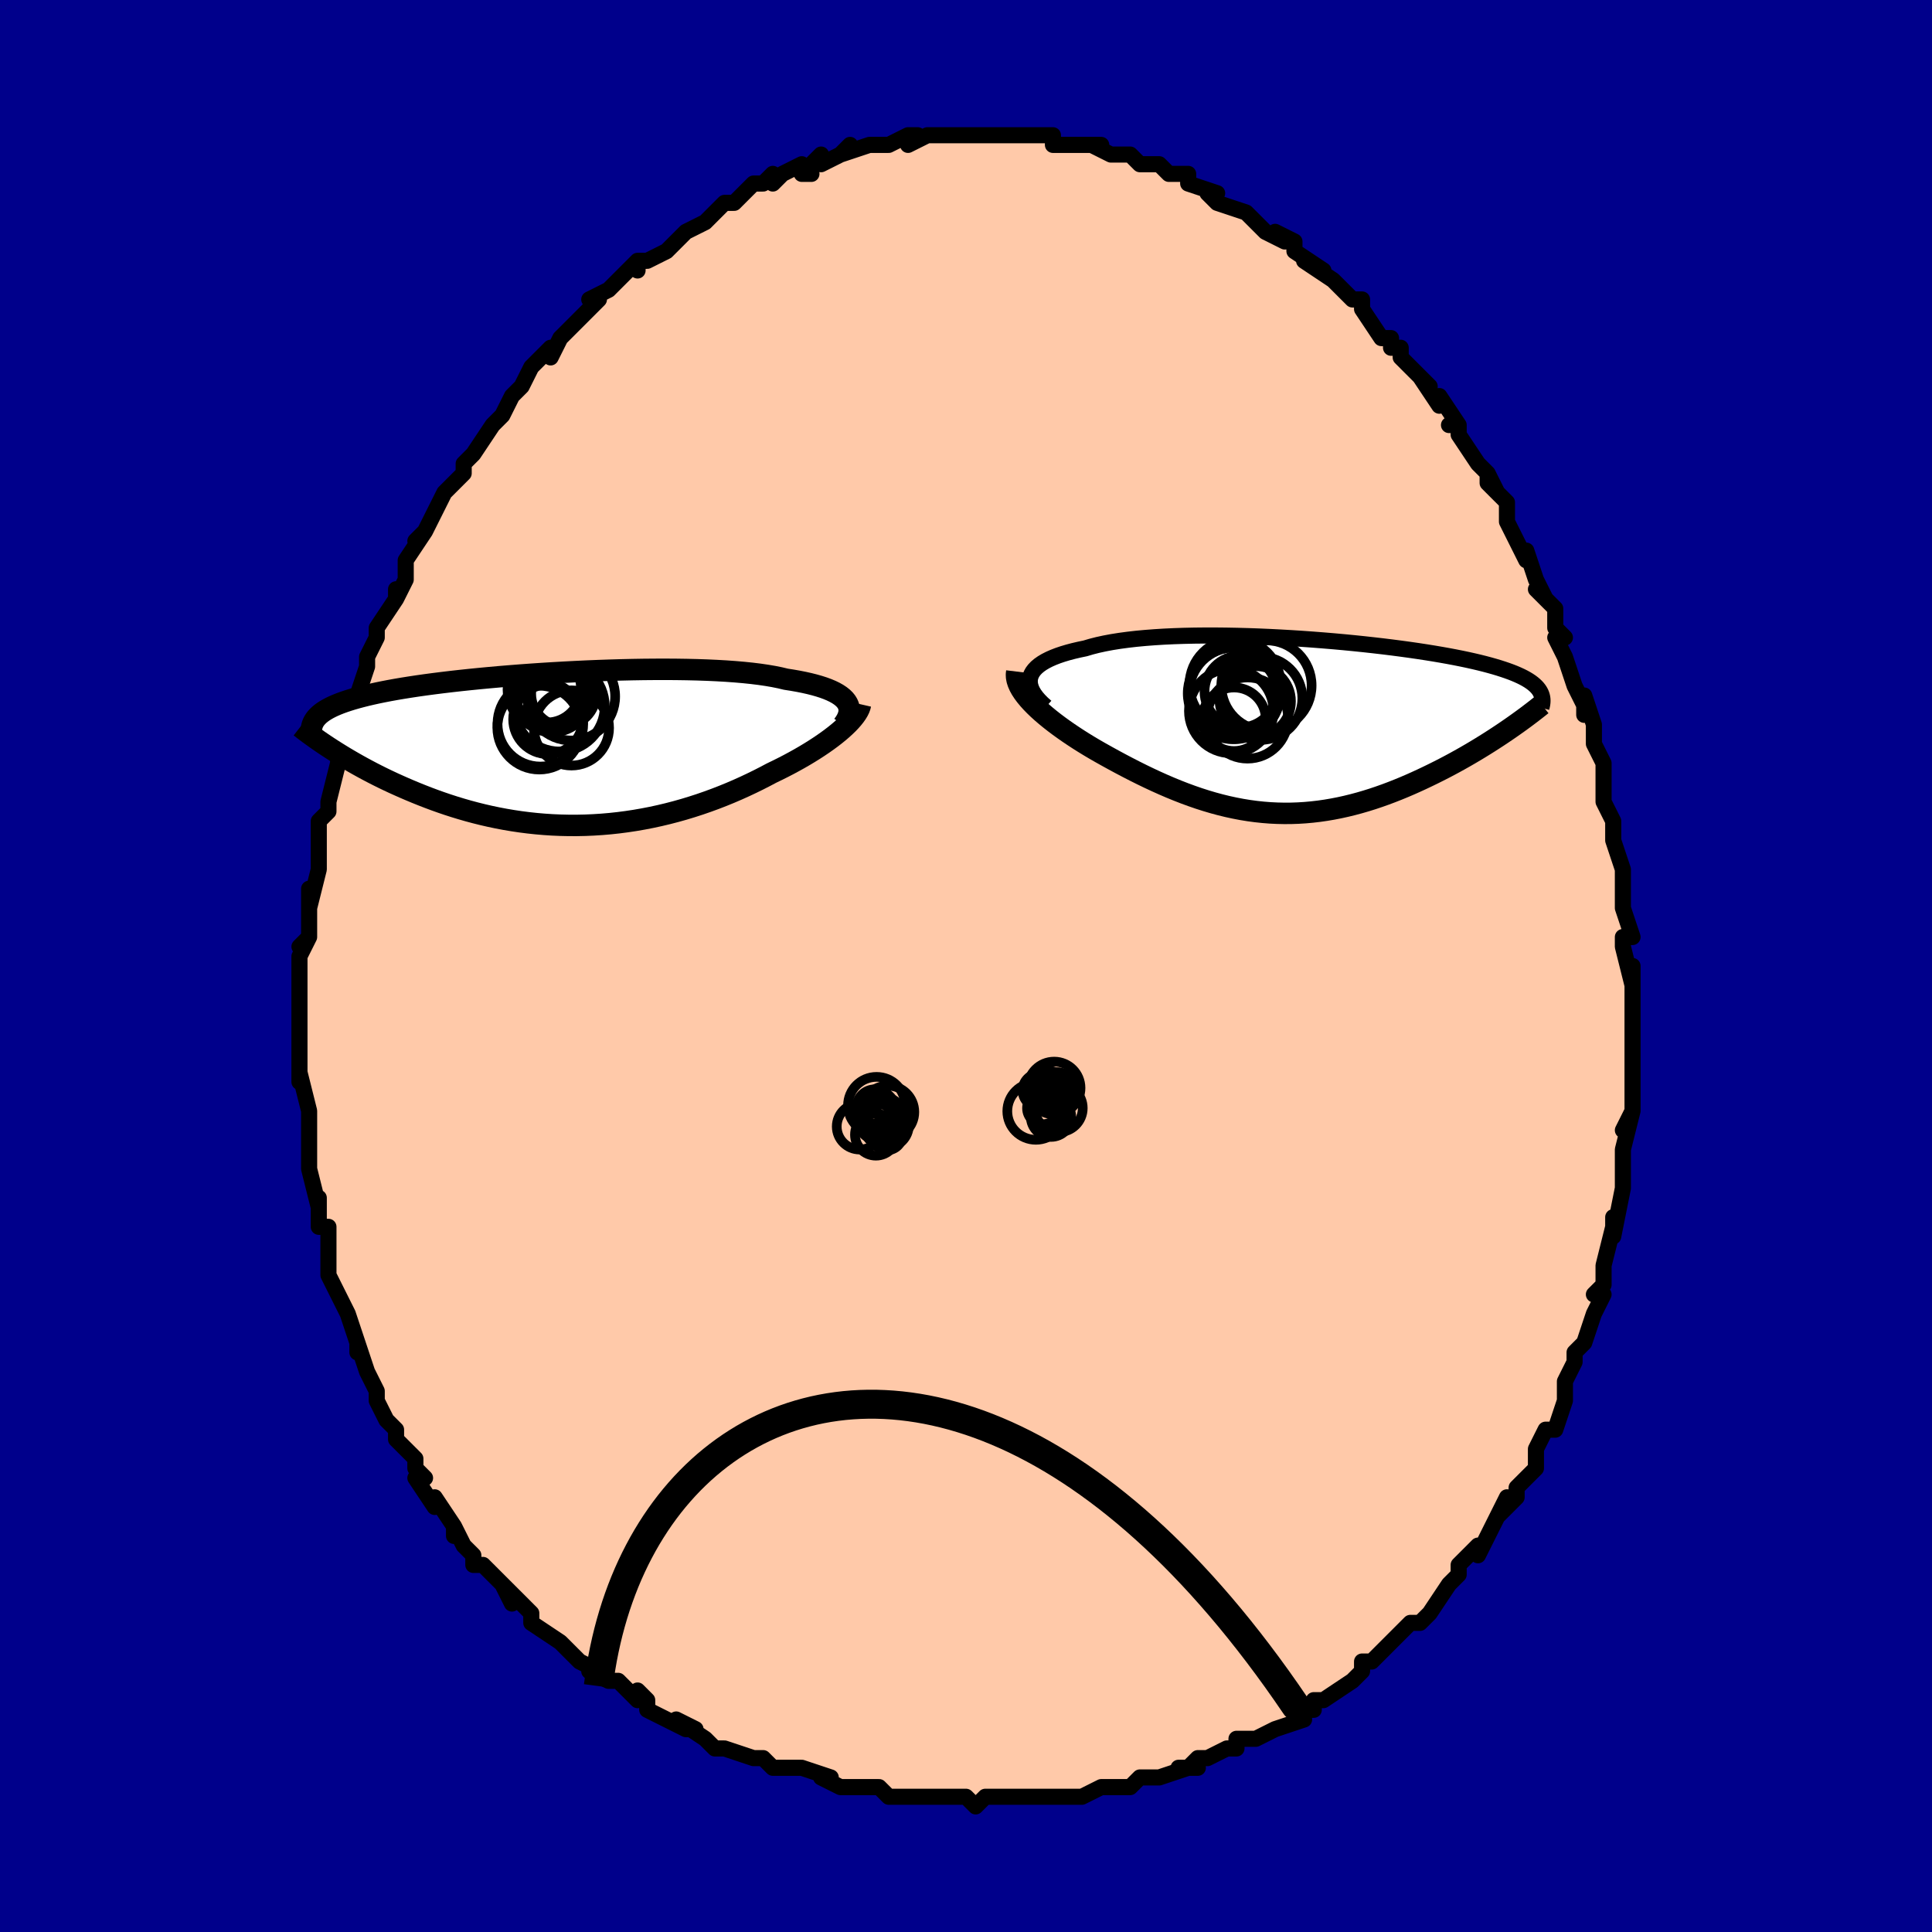 <svg viewBox="-100 -100 200 200" xmlns="http://www.w3.org/2000/svg" width="400" height="400" id="face-svg"><defs><clipPath id="leftEyeClipPath"><polyline points="29.696,-4.95,29.528,-5.158,29.323,-5.358,29.081,-5.551,28.802,-5.737,28.486,-5.915,28.135,-6.085,27.747,-6.248,27.324,-6.403,26.867,-6.55,26.375,-6.69,25.851,-6.822,25.294,-6.946,24.705,-7.063,24.086,-7.172,23.436,-7.274,22.831,-7.418,22.174,-7.551,21.466,-7.672,20.71,-7.783,19.907,-7.882,19.058,-7.97,18.167,-8.047,17.236,-8.114,16.267,-8.169,15.264,-8.215,14.229,-8.25,13.166,-8.275,12.077,-8.291,10.966,-8.298,9.836,-8.295,8.691,-8.285,7.533,-8.266,6.365,-8.239,5.192,-8.204,4.016,-8.163,2.84,-8.115,1.667,-8.06,0.501,-7.999,-0.657,-7.933,-1.803,-7.862,-2.935,-7.785,-4.05,-7.704,-5.146,-7.618,-6.221,-7.529,-7.273,-7.435,-8.3,-7.338,-9.3,-7.238,-10.273,-7.135,-11.215,-7.029,-12.127,-6.92,-13.008,-6.809,-13.856,-6.696,-14.671,-6.581,-15.452,-6.463,-16.2,-6.344,-16.914,-6.223,-17.595,-6.1,-18.242,-5.975,-18.856,-5.849,-19.438,-5.721,-19.989,-5.592,-20.509,-5.461,-21.001,-5.329,-21.465,-5.195,-21.902,-5.059,-22.314,-4.921,-22.699,-4.781,-23.057,-4.639,-23.39,-4.495,-23.698,-4.348,-23.981,-4.2,-24.24,-4.048,-24.475,-3.895,-24.687,-3.739,-24.877,-3.58,-25.045,-3.419,-25.192,-3.256,-25.318,-3.09,-25.425,-2.921,-23.463,0.053,-23.058,0.309,-22.641,0.568,-22.212,0.829,-21.769,1.091,-21.314,1.355,-20.846,1.62,-20.365,1.886,-19.871,2.152,-19.365,2.418,-18.846,2.683,-18.315,2.947,-17.771,3.209,-17.215,3.47,-16.646,3.727,-16.065,3.984,-15.468,4.24,-14.856,4.495,-14.229,4.747,-13.588,4.996,-12.932,5.241,-12.262,5.48,-11.577,5.713,-10.879,5.938,-10.167,6.155,-9.442,6.363,-8.704,6.561,-7.953,6.748,-7.191,6.923,-6.418,7.085,-5.634,7.234,-4.839,7.368,-4.035,7.488,-3.222,7.592,-2.401,7.68,-1.572,7.751,-0.737,7.806,0.105,7.842,0.952,7.861,1.803,7.862,2.658,7.844,3.516,7.807,4.375,7.752,5.236,7.678,6.097,7.585,6.958,7.473,7.816,7.343,8.673,7.194,9.526,7.028,10.374,6.844,11.217,6.643,12.054,6.425,12.884,6.192,13.706,5.942,14.519,5.679,15.322,5.401,16.114,5.111,16.895,4.808,17.663,4.495,18.417,4.171,19.157,3.838,19.882,3.497,20.591,3.15,21.283,2.797,21.957,2.44,22.558,2.15,23.145,1.857,23.719,1.56,24.278,1.259,24.822,0.957,25.35,0.652,25.861,0.345,26.354,0.038,26.829,-0.27,27.285,-0.577,27.721,-0.884,28.135,-1.188,28.528,-1.491,28.897,-1.79,29.243,-2.086"></polyline></clipPath><clipPath id="rightEyeClipPath"><polyline points="-27.942,-5.153,-27.845,-5.416,-27.705,-5.671,-27.52,-5.917,-27.293,-6.153,-27.024,-6.38,-26.714,-6.597,-26.364,-6.805,-25.975,-7.003,-25.548,-7.191,-25.085,-7.37,-24.586,-7.539,-24.053,-7.698,-23.486,-7.848,-22.887,-7.988,-22.258,-8.119,-21.637,-8.303,-20.967,-8.474,-20.25,-8.63,-19.487,-8.773,-18.68,-8.901,-17.832,-9.015,-16.945,-9.116,-16.022,-9.202,-15.065,-9.275,-14.078,-9.336,-13.062,-9.383,-12.022,-9.418,-10.96,-9.441,-9.879,-9.452,-8.783,-9.452,-7.673,-9.441,-6.555,-9.42,-5.429,-9.39,-4.3,-9.35,-3.17,-9.301,-2.043,-9.244,-0.92,-9.18,0.195,-9.108,1.301,-9.029,2.393,-8.944,3.471,-8.854,4.532,-8.758,5.574,-8.657,6.594,-8.551,7.592,-8.441,8.566,-8.328,9.513,-8.211,10.434,-8.091,11.326,-7.969,12.188,-7.844,13.02,-7.717,13.822,-7.588,14.592,-7.457,15.331,-7.325,16.037,-7.192,16.712,-7.057,17.355,-6.922,17.966,-6.785,18.547,-6.648,19.098,-6.51,19.619,-6.371,20.111,-6.232,20.577,-6.092,21.016,-5.951,21.431,-5.809,21.822,-5.667,22.187,-5.523,22.528,-5.377,22.845,-5.231,23.139,-5.083,23.409,-4.934,23.657,-4.784,23.883,-4.632,24.087,-4.478,24.27,-4.323,24.433,-4.167,24.577,-4.008,24.701,-3.849,24.806,-3.687,21.316,0.446,20.885,0.737,20.443,1.03,19.99,1.325,19.526,1.622,19.051,1.92,18.565,2.219,18.069,2.518,17.563,2.817,17.048,3.115,16.522,3.412,15.988,3.707,15.444,4,14.892,4.29,14.331,4.576,13.761,4.861,13.178,5.144,12.584,5.426,11.979,5.704,11.364,5.978,10.739,6.246,10.104,6.507,9.461,6.76,8.809,7.005,8.149,7.239,7.482,7.463,6.808,7.674,6.128,7.872,5.442,8.056,4.75,8.225,4.053,8.379,3.351,8.516,2.645,8.636,1.935,8.738,1.221,8.821,0.504,8.886,-0.217,8.931,-0.94,8.956,-1.665,8.96,-2.393,8.944,-3.123,8.908,-3.855,8.85,-4.588,8.772,-5.323,8.673,-6.059,8.553,-6.796,8.412,-7.534,8.252,-8.273,8.071,-9.013,7.871,-9.753,7.652,-10.493,7.415,-11.233,7.16,-11.974,6.888,-12.713,6.6,-13.453,6.297,-14.191,5.979,-14.928,5.648,-15.664,5.305,-16.397,4.951,-17.127,4.587,-17.855,4.213,-18.578,3.833,-19.297,3.446,-20.011,3.053,-20.718,2.657,-21.291,2.328,-21.855,1.993,-22.408,1.655,-22.95,1.313,-23.48,0.967,-23.997,0.619,-24.499,0.269,-24.985,-0.082,-25.455,-0.435,-25.906,-0.788,-26.337,-1.141,-26.747,-1.492,-27.135,-1.843,-27.498,-2.192,-27.835,-2.538"></polyline></clipPath><filter id="fuzzy"><feTurbulence id="turbulence" baseFrequency="0.05" numOctaves="3" type="noise" result="noise"></feTurbulence><feDisplacementMap in="SourceGraphic" in2="noise" scale="2"></feDisplacementMap></filter><linearGradient id="rainbowGradient" x1="0%" y1="0%" x2="100%" y2="0%"><stop offset="0%" style="stop-color: rgb(220, 208, 186);  stop-opacity: 1"></stop><stop offset="50%" style="stop-color: rgb(220, 20, 60);  stop-opacity: 1"></stop><stop offset="100%" style="stop-color: rgb(233, 236, 239);  stop-opacity: 1"></stop></linearGradient></defs><title>That&#39;s an ugly face</title><desc>CREATED BY XUAN TANG, MORE INFO AT TXSTC55.GITHUB.IO</desc><rect x="-100" y="-100" width="100%" height="100%" opacity="1" fill="rgb(0, 0, 139)"></rect><polyline id="faceContour" points="69,2,69,0,69,3,69,5,69,5,69,6,69,10,69,9,69,12,69,11,69,15,68,17,69,15,68,19,68,19,68,19,68,22,68,22,68,23,67,28,67,26,67,27,66,31,66,31,66,33,65,34,66,34,65,36,64,39,64,39,63,40,63,41,62,43,62,44,62,43,62,45,61,48,60,48,59,50,59,50,59,52,57,54,57,55,55,57,56,55,55,57,55,57,54,59,53,61,53,60,51,62,51,63,51,63,50,64,48,67,48,67,47,68,46,68,45,69,43,71,42,72,42,72,41,72,41,73,40,74,40,74,37,76,36,76,36,77,34,77,34,77,35,78,32,79,30,80,28,80,28,81,27,81,25,82,24,82,23,83,24,83,22,83,23,83,20,84,18,84,17,85,17,85,16,85,15,85,14,85,12,86,11,86,10,86,9,86,7,86,7,86,5,86,2,86,2,86,1,87,0,86,-3,86,-3,86,-3,86,-4,86,-6,86,-8,86,-9,85,-10,85,-12,85,-12,85,-13,85,-15,84,-14,84,-17,83,-17,83,-20,83,-20,83,-21,82,-21,82,-22,82,-25,81,-26,81,-27,80,-27,80,-30,78,-28,79,-29,79,-33,77,-33,76,-34,75,-34,76,-36,74,-37,74,-37,74,-39,73,-38,73,-40,72,-41,71,-42,70,-45,68,-45,68,-45,67,-45,67,-48,64,-47,66,-48,64,-50,62,-51,62,-51,61,-52,60,-53,58,-53,59,-53,58,-55,55,-55,56,-57,53,-56,53,-57,52,-57,51,-59,49,-59,48,-60,47,-60,47,-61,45,-61,45,-61,44,-62,42,-63,39,-63,40,-63,39,-63,39,-64,36,-65,34,-65,34,-66,32,-66,30,-66,29,-66,27,-67,27,-67,27,-67,24,-67,25,-68,21,-68,21,-68,19,-68,19,-68,18,-68,16,-68,15,-69,11,-69,12,-69,10,-69,10,-69,8,-69,7,-69,6,-69,5,-69,3,-69,1,-69,-1,-68,-3,-69,-2,-68,-3,-68,-4,-68,-8,-68,-6,-67,-10,-67,-10,-67,-12,-67,-14,-67,-15,-66,-16,-66,-17,-66,-17,-65,-21,-65,-21,-65,-22,-64,-23,-64,-25,-64,-27,-64,-26,-63,-28,-62,-31,-62,-32,-61,-34,-62,-32,-61,-34,-61,-35,-59,-38,-59,-39,-59,-38,-58,-40,-58,-42,-56,-45,-57,-44,-56,-45,-55,-47,-55,-47,-54,-49,-53,-50,-52,-51,-52,-52,-52,-52,-51,-53,-51,-53,-49,-56,-49,-56,-48,-57,-47,-59,-46,-60,-45,-62,-45,-62,-43,-64,-43,-63,-42,-65,-41,-66,-41,-66,-41,-66,-38,-69,-39,-69,-37,-70,-37,-70,-37,-70,-34,-73,-34,-72,-34,-73,-33,-73,-31,-74,-29,-76,-30,-75,-29,-76,-27,-77,-26,-78,-25,-79,-24,-79,-23,-80,-22,-81,-21,-81,-20,-82,-20,-81,-19,-82,-17,-83,-16,-82,-17,-82,-15,-84,-15,-83,-13,-84,-12,-85,-13,-84,-10,-85,-10,-85,-9,-85,-8,-85,-6,-86,-5,-86,-6,-85,-4,-86,-2,-86,-1,-86,0,-86,2,-86,2,-86,4,-86,5,-86,5,-86,5,-86,7,-86,9,-86,9,-85,10,-85,11,-85,13,-85,14,-85,13,-85,15,-84,15,-84,17,-84,18,-83,19,-83,20,-83,21,-82,22,-82,23,-82,23,-81,26,-80,25,-80,26,-79,29,-78,29,-78,30,-77,30,-77,31,-76,33,-75,32,-76,34,-75,34,-74,37,-72,35,-73,38,-71,39,-70,39,-70,40,-69,41,-69,41,-68,43,-65,44,-65,44,-64,45,-64,45,-63,45,-63,48,-60,47,-61,49,-58,49,-59,51,-56,50,-56,51,-56,51,-55,53,-52,54,-51,55,-49,54,-51,54,-50,55,-49,56,-48,56,-46,58,-42,58,-43,58,-43,59,-40,60,-38,59,-39,61,-37,61,-35,62,-34,61,-34,62,-32,63,-29,64,-27,64,-26,64,-28,65,-25,65,-25,65,-23,66,-21,66,-20,66,-17,66,-17,67,-15,67,-15,67,-13,68,-10,68,-10,68,-10,68,-7,68,-6,69,-3,68,-3,68,-2,69,2,69,0" fill="#ffc9a9" stroke="black" stroke-width="1.667" stroke-linejoin="round" filter="url(#fuzzy)"></polyline><g transform="translate(34.6 -24.76)"><polyline id="rightCountour" points="-27.942,-5.153,-27.845,-5.416,-27.705,-5.671,-27.52,-5.917,-27.293,-6.153,-27.024,-6.38,-26.714,-6.597,-26.364,-6.805,-25.975,-7.003,-25.548,-7.191,-25.085,-7.37,-24.586,-7.539,-24.053,-7.698,-23.486,-7.848,-22.887,-7.988,-22.258,-8.119,-21.637,-8.303,-20.967,-8.474,-20.25,-8.63,-19.487,-8.773,-18.68,-8.901,-17.832,-9.015,-16.945,-9.116,-16.022,-9.202,-15.065,-9.275,-14.078,-9.336,-13.062,-9.383,-12.022,-9.418,-10.96,-9.441,-9.879,-9.452,-8.783,-9.452,-7.673,-9.441,-6.555,-9.42,-5.429,-9.39,-4.3,-9.35,-3.17,-9.301,-2.043,-9.244,-0.92,-9.18,0.195,-9.108,1.301,-9.029,2.393,-8.944,3.471,-8.854,4.532,-8.758,5.574,-8.657,6.594,-8.551,7.592,-8.441,8.566,-8.328,9.513,-8.211,10.434,-8.091,11.326,-7.969,12.188,-7.844,13.02,-7.717,13.822,-7.588,14.592,-7.457,15.331,-7.325,16.037,-7.192,16.712,-7.057,17.355,-6.922,17.966,-6.785,18.547,-6.648,19.098,-6.51,19.619,-6.371,20.111,-6.232,20.577,-6.092,21.016,-5.951,21.431,-5.809,21.822,-5.667,22.187,-5.523,22.528,-5.377,22.845,-5.231,23.139,-5.083,23.409,-4.934,23.657,-4.784,23.883,-4.632,24.087,-4.478,24.27,-4.323,24.433,-4.167,24.577,-4.008,24.701,-3.849,24.806,-3.687,21.316,0.446,20.885,0.737,20.443,1.03,19.99,1.325,19.526,1.622,19.051,1.92,18.565,2.219,18.069,2.518,17.563,2.817,17.048,3.115,16.522,3.412,15.988,3.707,15.444,4,14.892,4.29,14.331,4.576,13.761,4.861,13.178,5.144,12.584,5.426,11.979,5.704,11.364,5.978,10.739,6.246,10.104,6.507,9.461,6.76,8.809,7.005,8.149,7.239,7.482,7.463,6.808,7.674,6.128,7.872,5.442,8.056,4.75,8.225,4.053,8.379,3.351,8.516,2.645,8.636,1.935,8.738,1.221,8.821,0.504,8.886,-0.217,8.931,-0.94,8.956,-1.665,8.96,-2.393,8.944,-3.123,8.908,-3.855,8.85,-4.588,8.772,-5.323,8.673,-6.059,8.553,-6.796,8.412,-7.534,8.252,-8.273,8.071,-9.013,7.871,-9.753,7.652,-10.493,7.415,-11.233,7.16,-11.974,6.888,-12.713,6.6,-13.453,6.297,-14.191,5.979,-14.928,5.648,-15.664,5.305,-16.397,4.951,-17.127,4.587,-17.855,4.213,-18.578,3.833,-19.297,3.446,-20.011,3.053,-20.718,2.657,-21.291,2.328,-21.855,1.993,-22.408,1.655,-22.95,1.313,-23.48,0.967,-23.997,0.619,-24.499,0.269,-24.985,-0.082,-25.455,-0.435,-25.906,-0.788,-26.337,-1.141,-26.747,-1.492,-27.135,-1.843,-27.498,-2.192,-27.835,-2.538" fill="white" stroke="white" stroke-width="0" stroke-linejoin="round" filter="url(#fuzzy)"></polyline></g><g transform="translate(-42.081 -22.415)"><polyline id="leftCountour" points="29.696,-4.95,29.528,-5.158,29.323,-5.358,29.081,-5.551,28.802,-5.737,28.486,-5.915,28.135,-6.085,27.747,-6.248,27.324,-6.403,26.867,-6.55,26.375,-6.69,25.851,-6.822,25.294,-6.946,24.705,-7.063,24.086,-7.172,23.436,-7.274,22.831,-7.418,22.174,-7.551,21.466,-7.672,20.71,-7.783,19.907,-7.882,19.058,-7.97,18.167,-8.047,17.236,-8.114,16.267,-8.169,15.264,-8.215,14.229,-8.25,13.166,-8.275,12.077,-8.291,10.966,-8.298,9.836,-8.295,8.691,-8.285,7.533,-8.266,6.365,-8.239,5.192,-8.204,4.016,-8.163,2.84,-8.115,1.667,-8.06,0.501,-7.999,-0.657,-7.933,-1.803,-7.862,-2.935,-7.785,-4.05,-7.704,-5.146,-7.618,-6.221,-7.529,-7.273,-7.435,-8.3,-7.338,-9.3,-7.238,-10.273,-7.135,-11.215,-7.029,-12.127,-6.92,-13.008,-6.809,-13.856,-6.696,-14.671,-6.581,-15.452,-6.463,-16.2,-6.344,-16.914,-6.223,-17.595,-6.1,-18.242,-5.975,-18.856,-5.849,-19.438,-5.721,-19.989,-5.592,-20.509,-5.461,-21.001,-5.329,-21.465,-5.195,-21.902,-5.059,-22.314,-4.921,-22.699,-4.781,-23.057,-4.639,-23.39,-4.495,-23.698,-4.348,-23.981,-4.2,-24.24,-4.048,-24.475,-3.895,-24.687,-3.739,-24.877,-3.58,-25.045,-3.419,-25.192,-3.256,-25.318,-3.09,-25.425,-2.921,-23.463,0.053,-23.058,0.309,-22.641,0.568,-22.212,0.829,-21.769,1.091,-21.314,1.355,-20.846,1.62,-20.365,1.886,-19.871,2.152,-19.365,2.418,-18.846,2.683,-18.315,2.947,-17.771,3.209,-17.215,3.47,-16.646,3.727,-16.065,3.984,-15.468,4.24,-14.856,4.495,-14.229,4.747,-13.588,4.996,-12.932,5.241,-12.262,5.48,-11.577,5.713,-10.879,5.938,-10.167,6.155,-9.442,6.363,-8.704,6.561,-7.953,6.748,-7.191,6.923,-6.418,7.085,-5.634,7.234,-4.839,7.368,-4.035,7.488,-3.222,7.592,-2.401,7.68,-1.572,7.751,-0.737,7.806,0.105,7.842,0.952,7.861,1.803,7.862,2.658,7.844,3.516,7.807,4.375,7.752,5.236,7.678,6.097,7.585,6.958,7.473,7.816,7.343,8.673,7.194,9.526,7.028,10.374,6.844,11.217,6.643,12.054,6.425,12.884,6.192,13.706,5.942,14.519,5.679,15.322,5.401,16.114,5.111,16.895,4.808,17.663,4.495,18.417,4.171,19.157,3.838,19.882,3.497,20.591,3.15,21.283,2.797,21.957,2.44,22.558,2.15,23.145,1.857,23.719,1.56,24.278,1.259,24.822,0.957,25.35,0.652,25.861,0.345,26.354,0.038,26.829,-0.27,27.285,-0.577,27.721,-0.884,28.135,-1.188,28.528,-1.491,28.897,-1.79,29.243,-2.086" fill="white" stroke="white" stroke-width="0" stroke-linejoin="round" filter="url(#fuzzy)"></polyline></g><g transform="translate(34.6 -24.76)"><polyline id="rightUpper" points="-26.316,-2.073,-26.698,-2.412,-27.03,-2.746,-27.312,-3.073,-27.546,-3.393,-27.731,-3.706,-27.867,-4.011,-27.956,-4.309,-27.998,-4.599,-27.993,-4.88,-27.942,-5.153,-27.845,-5.416,-27.705,-5.671,-27.52,-5.917,-27.293,-6.153,-27.024,-6.38,-26.714,-6.597,-26.364,-6.805,-25.975,-7.003,-25.548,-7.191,-25.085,-7.37,-24.586,-7.539,-24.053,-7.698,-23.486,-7.848,-22.887,-7.988,-22.258,-8.119,-21.637,-8.303,-20.967,-8.474,-20.25,-8.63,-19.487,-8.773,-18.68,-8.901,-17.832,-9.015,-16.945,-9.116,-16.022,-9.202,-15.065,-9.275,-14.078,-9.336,-13.062,-9.383,-12.022,-9.418,-10.96,-9.441,-9.879,-9.452,-8.783,-9.452,-7.673,-9.441,-6.555,-9.42,-5.429,-9.39,-4.3,-9.35,-3.17,-9.301,-2.043,-9.244,-0.92,-9.18,0.195,-9.108,1.301,-9.029,2.393,-8.944,3.471,-8.854,4.532,-8.758,5.574,-8.657,6.594,-8.551,7.592,-8.441,8.566,-8.328,9.513,-8.211,10.434,-8.091,11.326,-7.969,12.188,-7.844,13.02,-7.717,13.822,-7.588,14.592,-7.457,15.331,-7.325,16.037,-7.192,16.712,-7.057,17.355,-6.922,17.966,-6.785,18.547,-6.648,19.098,-6.51,19.619,-6.371,20.111,-6.232,20.577,-6.092,21.016,-5.951,21.431,-5.809,21.822,-5.667,22.187,-5.523,22.528,-5.377,22.845,-5.231,23.139,-5.083,23.409,-4.934,23.657,-4.784,23.883,-4.632,24.087,-4.478,24.27,-4.323,24.433,-4.167,24.577,-4.008,24.701,-3.849,24.806,-3.687,24.893,-3.524,24.963,-3.359,25.016,-3.192,25.053,-3.024,25.074,-2.854,25.08,-2.681,25.071,-2.508,25.048,-2.332,25.012,-2.155,24.962,-1.976" fill="none" stroke="black" stroke-width="1.667" stroke-linejoin="round" filter="url(#fuzzy)"></polyline><polyline id="rightLower" points="-29.34,-5.717,-29.375,-5.432,-29.362,-5.138,-29.305,-4.835,-29.204,-4.525,-29.064,-4.207,-28.886,-3.884,-28.671,-3.554,-28.423,-3.22,-28.144,-2.881,-27.835,-2.538,-27.498,-2.192,-27.135,-1.843,-26.747,-1.492,-26.337,-1.141,-25.906,-0.788,-25.455,-0.435,-24.985,-0.082,-24.499,0.269,-23.997,0.619,-23.48,0.967,-22.95,1.313,-22.408,1.655,-21.855,1.993,-21.291,2.328,-20.718,2.657,-20.011,3.053,-19.297,3.446,-18.578,3.833,-17.855,4.213,-17.127,4.587,-16.397,4.951,-15.664,5.305,-14.928,5.648,-14.191,5.979,-13.453,6.297,-12.713,6.6,-11.974,6.888,-11.233,7.16,-10.493,7.415,-9.753,7.652,-9.013,7.871,-8.273,8.071,-7.534,8.252,-6.796,8.412,-6.059,8.553,-5.323,8.673,-4.588,8.772,-3.855,8.85,-3.123,8.908,-2.393,8.944,-1.665,8.96,-0.94,8.956,-0.217,8.931,0.504,8.886,1.221,8.821,1.935,8.738,2.645,8.636,3.351,8.516,4.053,8.379,4.75,8.225,5.442,8.056,6.128,7.872,6.808,7.674,7.482,7.463,8.149,7.239,8.809,7.005,9.461,6.76,10.104,6.507,10.739,6.246,11.364,5.978,11.979,5.704,12.584,5.426,13.178,5.144,13.761,4.861,14.331,4.576,14.892,4.29,15.444,4,15.988,3.707,16.522,3.412,17.048,3.115,17.563,2.817,18.069,2.518,18.565,2.219,19.051,1.92,19.526,1.622,19.99,1.325,20.443,1.03,20.885,0.737,21.316,0.446,21.736,0.158,22.144,-0.128,22.541,-0.41,22.927,-0.689,23.301,-0.963,23.663,-1.235,24.014,-1.502,24.355,-1.765,24.684,-2.024,25.002,-2.279" fill="none" stroke="black" stroke-width="2.222" stroke-linejoin="round" filter="url(#fuzzy)"></polyline><!--[--><circle r="4.752" cx="-6.892" cy="-3.46" stroke="black" fill="none" stroke-width="1" filter="url(#fuzzy)" clip-path="url(#rightEyeClipPath)"></circle><circle r="4.295" cx="-4.076" cy="-2.945" stroke="black" fill="none" stroke-width="1" filter="url(#fuzzy)" clip-path="url(#rightEyeClipPath)"></circle><circle r="4.719" cx="-6.742" cy="-4.357" stroke="black" fill="none" stroke-width="1" filter="url(#fuzzy)" clip-path="url(#rightEyeClipPath)"></circle><circle r="3.638" cx="-4.598" cy="-2.644" stroke="black" fill="none" stroke-width="1" filter="url(#fuzzy)" clip-path="url(#rightEyeClipPath)"></circle><circle r="4.377" cx="-7.144" cy="-1.641" stroke="black" fill="none" stroke-width="1" filter="url(#fuzzy)" clip-path="url(#rightEyeClipPath)"></circle><circle r="4.673" cx="-3.496" cy="-4.275" stroke="black" fill="none" stroke-width="1" filter="url(#fuzzy)" clip-path="url(#rightEyeClipPath)"></circle><circle r="4.725" cx="-6.774" cy="-3.507" stroke="black" fill="none" stroke-width="1" filter="url(#fuzzy)" clip-path="url(#rightEyeClipPath)"></circle><circle r="3.719" cx="-6.189" cy="-3.655" stroke="black" fill="none" stroke-width="1" filter="url(#fuzzy)" clip-path="url(#rightEyeClipPath)"></circle><circle r="4.201" cx="-5.46" cy="-0.909" stroke="black" fill="none" stroke-width="1" filter="url(#fuzzy)" clip-path="url(#rightEyeClipPath)"></circle><circle r="3.289" cx="-6.853" cy="-0.782" stroke="black" fill="none" stroke-width="1" filter="url(#fuzzy)" clip-path="url(#rightEyeClipPath)"></circle><!--]--></g><g transform="translate(-42.081 -22.415)"><polyline id="leftUpper" points="29.346,-2.519,29.541,-2.787,29.702,-3.051,29.828,-3.31,29.919,-3.563,29.974,-3.81,29.992,-4.051,29.974,-4.286,29.919,-4.514,29.826,-4.736,29.696,-4.95,29.528,-5.158,29.323,-5.358,29.081,-5.551,28.802,-5.737,28.486,-5.915,28.135,-6.085,27.747,-6.248,27.324,-6.403,26.867,-6.55,26.375,-6.69,25.851,-6.822,25.294,-6.946,24.705,-7.063,24.086,-7.172,23.436,-7.274,22.831,-7.418,22.174,-7.551,21.466,-7.672,20.71,-7.783,19.907,-7.882,19.058,-7.97,18.167,-8.047,17.236,-8.114,16.267,-8.169,15.264,-8.215,14.229,-8.25,13.166,-8.275,12.077,-8.291,10.966,-8.298,9.836,-8.295,8.691,-8.285,7.533,-8.266,6.365,-8.239,5.192,-8.204,4.016,-8.163,2.84,-8.115,1.667,-8.06,0.501,-7.999,-0.657,-7.933,-1.803,-7.862,-2.935,-7.785,-4.05,-7.704,-5.146,-7.618,-6.221,-7.529,-7.273,-7.435,-8.3,-7.338,-9.3,-7.238,-10.273,-7.135,-11.215,-7.029,-12.127,-6.92,-13.008,-6.809,-13.856,-6.696,-14.671,-6.581,-15.452,-6.463,-16.2,-6.344,-16.914,-6.223,-17.595,-6.1,-18.242,-5.975,-18.856,-5.849,-19.438,-5.721,-19.989,-5.592,-20.509,-5.461,-21.001,-5.329,-21.465,-5.195,-21.902,-5.059,-22.314,-4.921,-22.699,-4.781,-23.057,-4.639,-23.39,-4.495,-23.698,-4.348,-23.981,-4.2,-24.24,-4.048,-24.475,-3.895,-24.687,-3.739,-24.877,-3.58,-25.045,-3.419,-25.192,-3.256,-25.318,-3.09,-25.425,-2.921,-25.512,-2.75,-25.581,-2.576,-25.632,-2.399,-25.666,-2.22,-25.683,-2.038,-25.683,-1.854,-25.669,-1.667,-25.639,-1.477,-25.595,-1.285,-25.536,-1.091" fill="none" stroke="black" stroke-width="2.222" stroke-linejoin="round" filter="url(#fuzzy)"></polyline><polyline id="leftLower" points="31.164,-4.682,31.114,-4.464,31.03,-4.234,30.912,-3.994,30.761,-3.744,30.58,-3.486,30.368,-3.219,30.128,-2.945,29.859,-2.664,29.564,-2.378,29.243,-2.086,28.897,-1.79,28.528,-1.491,28.135,-1.188,27.721,-0.884,27.285,-0.577,26.829,-0.27,26.354,0.038,25.861,0.345,25.35,0.652,24.822,0.957,24.278,1.259,23.719,1.56,23.145,1.857,22.558,2.15,21.957,2.44,21.283,2.797,20.591,3.15,19.882,3.497,19.157,3.838,18.417,4.171,17.663,4.495,16.895,4.808,16.114,5.111,15.322,5.401,14.519,5.679,13.706,5.942,12.884,6.192,12.054,6.425,11.217,6.643,10.374,6.844,9.526,7.028,8.673,7.194,7.816,7.343,6.958,7.473,6.097,7.585,5.236,7.678,4.375,7.752,3.516,7.807,2.658,7.844,1.803,7.862,0.952,7.861,0.105,7.842,-0.737,7.806,-1.572,7.751,-2.401,7.68,-3.222,7.592,-4.035,7.488,-4.839,7.368,-5.634,7.234,-6.418,7.085,-7.191,6.923,-7.953,6.748,-8.704,6.561,-9.442,6.363,-10.167,6.155,-10.879,5.938,-11.577,5.713,-12.262,5.48,-12.932,5.241,-13.588,4.996,-14.229,4.747,-14.856,4.495,-15.468,4.24,-16.065,3.984,-16.646,3.727,-17.215,3.47,-17.771,3.209,-18.315,2.947,-18.846,2.683,-19.365,2.418,-19.871,2.152,-20.365,1.886,-20.846,1.62,-21.314,1.355,-21.769,1.091,-22.212,0.829,-22.641,0.568,-23.058,0.309,-23.463,0.053,-23.855,-0.2,-24.234,-0.451,-24.601,-0.698,-24.956,-0.942,-25.298,-1.183,-25.629,-1.42,-25.948,-1.653,-26.256,-1.883,-26.552,-2.108,-26.837,-2.33" fill="none" stroke="black" stroke-width="2.222" stroke-linejoin="round" filter="url(#fuzzy)"></polyline><!--[--><circle r="4.341" cx="-2.094" cy="-2.263" stroke="black" fill="none" stroke-width="1" filter="url(#fuzzy)" clip-path="url(#leftEyeClipPath)"></circle><circle r="4.058" cx="-1.321" cy="-6.193" stroke="black" fill="none" stroke-width="1" filter="url(#fuzzy)" clip-path="url(#leftEyeClipPath)"></circle><circle r="3.361" cx="0.431" cy="-5.772" stroke="black" fill="none" stroke-width="1" filter="url(#fuzzy)" clip-path="url(#leftEyeClipPath)"></circle><circle r="4.561" cx="1.201" cy="-5.49" stroke="black" fill="none" stroke-width="1" filter="url(#fuzzy)" clip-path="url(#leftEyeClipPath)"></circle><circle r="4.693" cx="-0.008" cy="-4.483" stroke="black" fill="none" stroke-width="1" filter="url(#fuzzy)" clip-path="url(#leftEyeClipPath)"></circle><circle r="4.034" cx="-0.758" cy="-5.816" stroke="black" fill="none" stroke-width="1" filter="url(#fuzzy)" clip-path="url(#leftEyeClipPath)"></circle><circle r="4.436" cx="-1.979" cy="-2.667" stroke="black" fill="none" stroke-width="1" filter="url(#fuzzy)" clip-path="url(#leftEyeClipPath)"></circle><circle r="3.892" cx="1.241" cy="-2.228" stroke="black" fill="none" stroke-width="1" filter="url(#fuzzy)" clip-path="url(#leftEyeClipPath)"></circle><circle r="3.605" cx="-1.191" cy="-3.124" stroke="black" fill="none" stroke-width="1" filter="url(#fuzzy)" clip-path="url(#leftEyeClipPath)"></circle><circle r="3.531" cx="-1.304" cy="-6.323" stroke="black" fill="none" stroke-width="1" filter="url(#fuzzy)" clip-path="url(#leftEyeClipPath)"></circle><!--]--></g><g id="hairs"><!--[--><!--]--></g><g id="pointNose"><g id="rightNose"><!--[--><circle r="2.728" cx="9.127" cy="12.627" stroke="black" fill="none" stroke-width="1" filter="url(#fuzzy)"></circle><circle r="1.366" cx="9.003" cy="13.323" stroke="black" fill="none" stroke-width="1" filter="url(#fuzzy)"></circle><circle r="1.655" cx="7.973" cy="14.719" stroke="black" fill="none" stroke-width="1" filter="url(#fuzzy)"></circle><circle r="2.091" cx="8.8" cy="15.602" stroke="black" fill="none" stroke-width="1" filter="url(#fuzzy)"></circle><circle r="2.957" cx="7.234" cy="15.034" stroke="black" fill="none" stroke-width="1" filter="url(#fuzzy)"></circle><circle r="1.74" cx="9.446" cy="12.729" stroke="black" fill="none" stroke-width="1" filter="url(#fuzzy)"></circle><circle r="2.481" cx="9.605" cy="14.711" stroke="black" fill="none" stroke-width="1" filter="url(#fuzzy)"></circle><circle r="1.756" cx="7.614" cy="12.876" stroke="black" fill="none" stroke-width="1" filter="url(#fuzzy)"></circle><circle r="1.323" cx="8.362" cy="15.528" stroke="black" fill="none" stroke-width="1" filter="url(#fuzzy)"></circle><circle r="1.676" cx="8.505" cy="12.507" stroke="black" fill="none" stroke-width="1" filter="url(#fuzzy)"></circle><!--]--></g><g id="leftNose"><!--[--><circle r="1.873" cx="-9.259" cy="16.103" stroke="black" fill="none" stroke-width="1" filter="url(#fuzzy)"></circle><circle r="2.728" cx="-8.079" cy="15.115" stroke="black" fill="none" stroke-width="1" filter="url(#fuzzy)"></circle><circle r="1.615" cx="-8.186" cy="17.462" stroke="black" fill="none" stroke-width="1" filter="url(#fuzzy)"></circle><circle r="2.167" cx="-9.326" cy="17.466" stroke="black" fill="none" stroke-width="1" filter="url(#fuzzy)"></circle><circle r="2.958" cx="-9.255" cy="14.436" stroke="black" fill="none" stroke-width="1" filter="url(#fuzzy)"></circle><circle r="1.724" cx="-9.09" cy="14.705" stroke="black" fill="none" stroke-width="1" filter="url(#fuzzy)"></circle><circle r="2.38" cx="-11" cy="16.62" stroke="black" fill="none" stroke-width="1" filter="url(#fuzzy)"></circle><circle r="2.326" cx="-8.241" cy="16.469" stroke="black" fill="none" stroke-width="1" filter="url(#fuzzy)"></circle><circle r="1.91" cx="-9.435" cy="14.676" stroke="black" fill="none" stroke-width="1" filter="url(#fuzzy)"></circle><circle r="1.991" cx="-8.543" cy="15.546" stroke="black" fill="none" stroke-width="1" filter="url(#fuzzy)"></circle><!--]--></g></g><g id="mouth"><polyline points="-38.06,74.542,-37.932,73.572,-37.785,72.614,-37.619,71.668,-37.434,70.735,-37.231,69.814,-37.01,68.906,-36.771,68.011,-36.515,67.13,-36.241,66.262,-35.949,65.408,-35.641,64.569,-35.316,63.743,-34.974,62.933,-34.615,62.137,-34.241,61.357,-33.85,60.592,-33.444,59.842,-33.022,59.108,-32.584,58.391,-32.132,57.69,-31.665,57.005,-31.183,56.338,-30.686,55.687,-30.175,55.054,-29.65,54.439,-29.111,53.841,-28.559,53.262,-27.993,52.701,-27.414,52.158,-26.822,51.634,-26.217,51.13,-25.6,50.645,-24.97,50.179,-24.328,49.733,-23.674,49.308,-23.009,48.902,-22.332,48.518,-21.644,48.154,-20.944,47.811,-20.234,47.489,-19.513,47.189,-18.782,46.911,-18.04,46.655,-17.289,46.422,-16.528,46.211,-15.757,46.022,-14.977,45.857,-14.187,45.715,-13.389,45.597,-12.582,45.502,-11.767,45.432,-10.943,45.386,-10.111,45.364,-9.271,45.367,-8.424,45.396,-7.569,45.449,-6.708,45.528,-5.839,45.633,-4.963,45.764,-4.081,45.921,-3.192,46.105,-2.297,46.316,-1.397,46.553,-0.49,46.818,0.422,47.11,1.339,47.43,2.261,47.778,3.188,48.155,4.12,48.56,5.056,48.993,5.996,49.456,6.941,49.948,7.889,50.469,8.841,51.021,9.796,51.602,10.754,52.213,11.715,52.855,12.679,53.528,13.645,54.232,14.614,54.966,15.584,55.733,16.557,56.531,17.531,57.361,18.506,58.223,19.483,59.118,20.461,60.046,21.44,61.006,22.419,62,23.398,63.027,24.378,64.088,25.357,65.183,26.336,66.312,27.315,67.475,28.293,68.674,29.27,69.907,30.246,71.175,31.221,72.479,32.194,73.818,33.165,75.194,34.134,76.605,33.165,75.194,32.194,73.818,31.221,72.479,30.246,71.175,29.27,69.907,28.293,68.674,27.315,67.475,26.336,66.312,25.357,65.183,24.378,64.088,23.398,63.027,22.419,62,21.44,61.006,20.461,60.046,19.483,59.118,18.506,58.223,17.531,57.361,16.557,56.531,15.584,55.733,14.614,54.966,13.645,54.232,12.679,53.528,11.715,52.855,10.754,52.213,9.796,51.602,8.841,51.021,7.889,50.469,6.941,49.948,5.996,49.456,5.056,48.993,4.12,48.56,3.188,48.155,2.261,47.778,1.339,47.43,0.422,47.11,-0.49,46.818,-1.397,46.553,-2.297,46.316,-3.192,46.105,-4.081,45.921,-4.963,45.764,-5.839,45.633,-6.708,45.528,-7.569,45.449,-8.424,45.396,-9.271,45.367,-10.111,45.364,-10.943,45.386,-11.767,45.432,-12.582,45.502,-13.389,45.597,-14.187,45.715,-14.977,45.857,-15.757,46.022,-16.528,46.211,-17.289,46.422,-18.04,46.655,-18.782,46.911,-19.513,47.189,-20.234,47.489,-20.944,47.811,-21.644,48.154,-22.332,48.518,-23.009,48.902,-23.674,49.308,-24.328,49.733,-24.97,50.179,-25.6,50.645,-26.217,51.13,-26.822,51.634,-27.414,52.158,-27.993,52.701,-28.559,53.262,-29.111,53.841,-29.65,54.439,-30.175,55.054,-30.686,55.687,-31.183,56.338,-31.665,57.005,-32.132,57.69,-32.584,58.391,-33.022,59.108,-33.444,59.842,-33.85,60.592,-34.241,61.357,-34.615,62.137,-34.974,62.933,-35.316,63.743,-35.641,64.569,-35.949,65.408,-36.241,66.262,-36.515,67.13,-36.771,68.011,-37.01,68.906,-37.231,69.814,-37.434,70.735,-37.619,71.668,-37.785,72.614,-37.932,73.572" fill="rgb(215,127,140)" stroke="black" stroke-width="3" stroke-linejoin="round" filter="url(#fuzzy)"></polyline></g></svg>